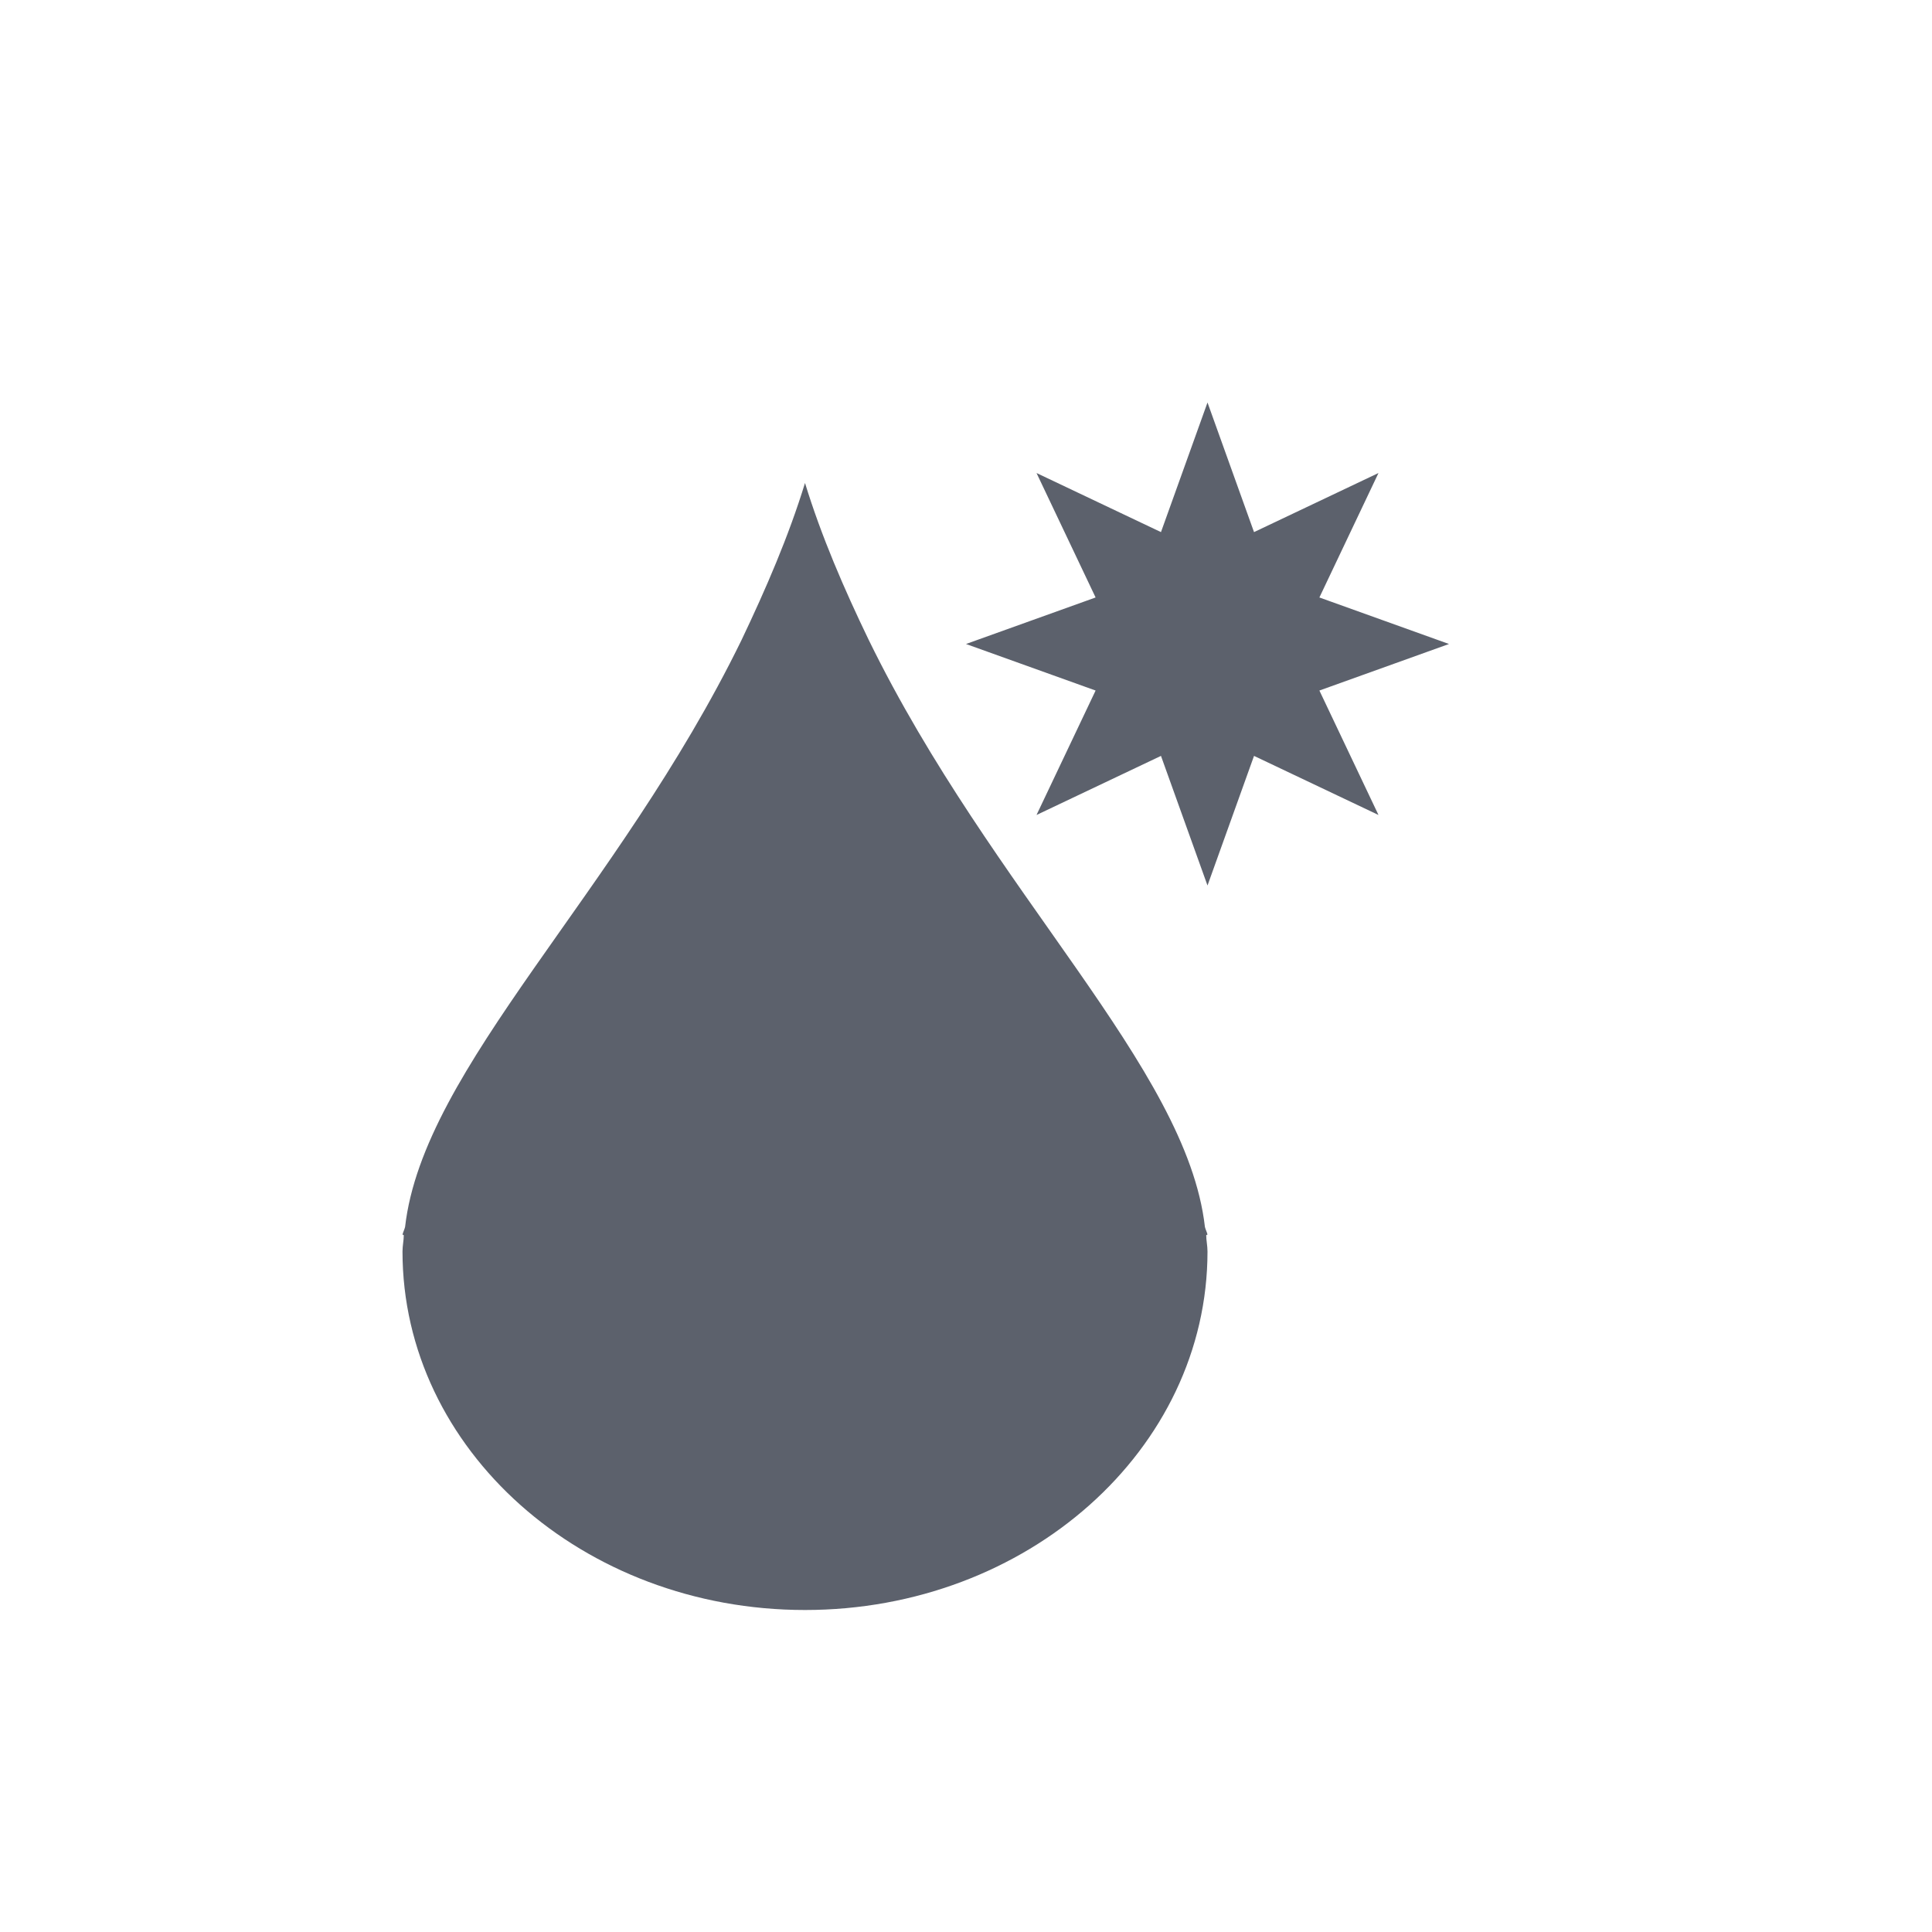 <svg xmlns="http://www.w3.org/2000/svg" width="12pt" height="12pt" version="1.1" viewBox="0 0 12 12">
 <g>
  <path style="fill:rgb(36.078%,38.039%,42.353%)" d="M 7.5 2.5 L 7.211 3.305 L 6.438 2.938 L 6.805 3.711 L 6 4 L 6.805 4.289 L 6.438 5.062 L 7.211 4.695 L 7.5 5.5 L 7.789 4.695 L 8.562 5.062 L 8.195 4.289 L 9 4 L 8.195 3.711 L 8.562 2.938 L 7.789 3.305 Z M 5 3 C 4.898 3.332 4.758 3.656 4.605 3.977 C 3.836 5.551 2.629 6.629 2.516 7.621 C 2.512 7.637 2.504 7.652 2.5 7.668 L 2.508 7.672 C 2.508 7.703 2.5 7.738 2.5 7.773 C 2.5 9.004 3.621 10 5 10 C 6.379 10 7.5 9.004 7.5 7.773 C 7.5 7.738 7.492 7.703 7.492 7.672 L 7.5 7.668 C 7.496 7.652 7.488 7.637 7.484 7.621 C 7.371 6.629 6.164 5.547 5.395 3.973 C 5.242 3.656 5.102 3.332 5 3 Z M 5 3"/>
 </g>
</svg>
